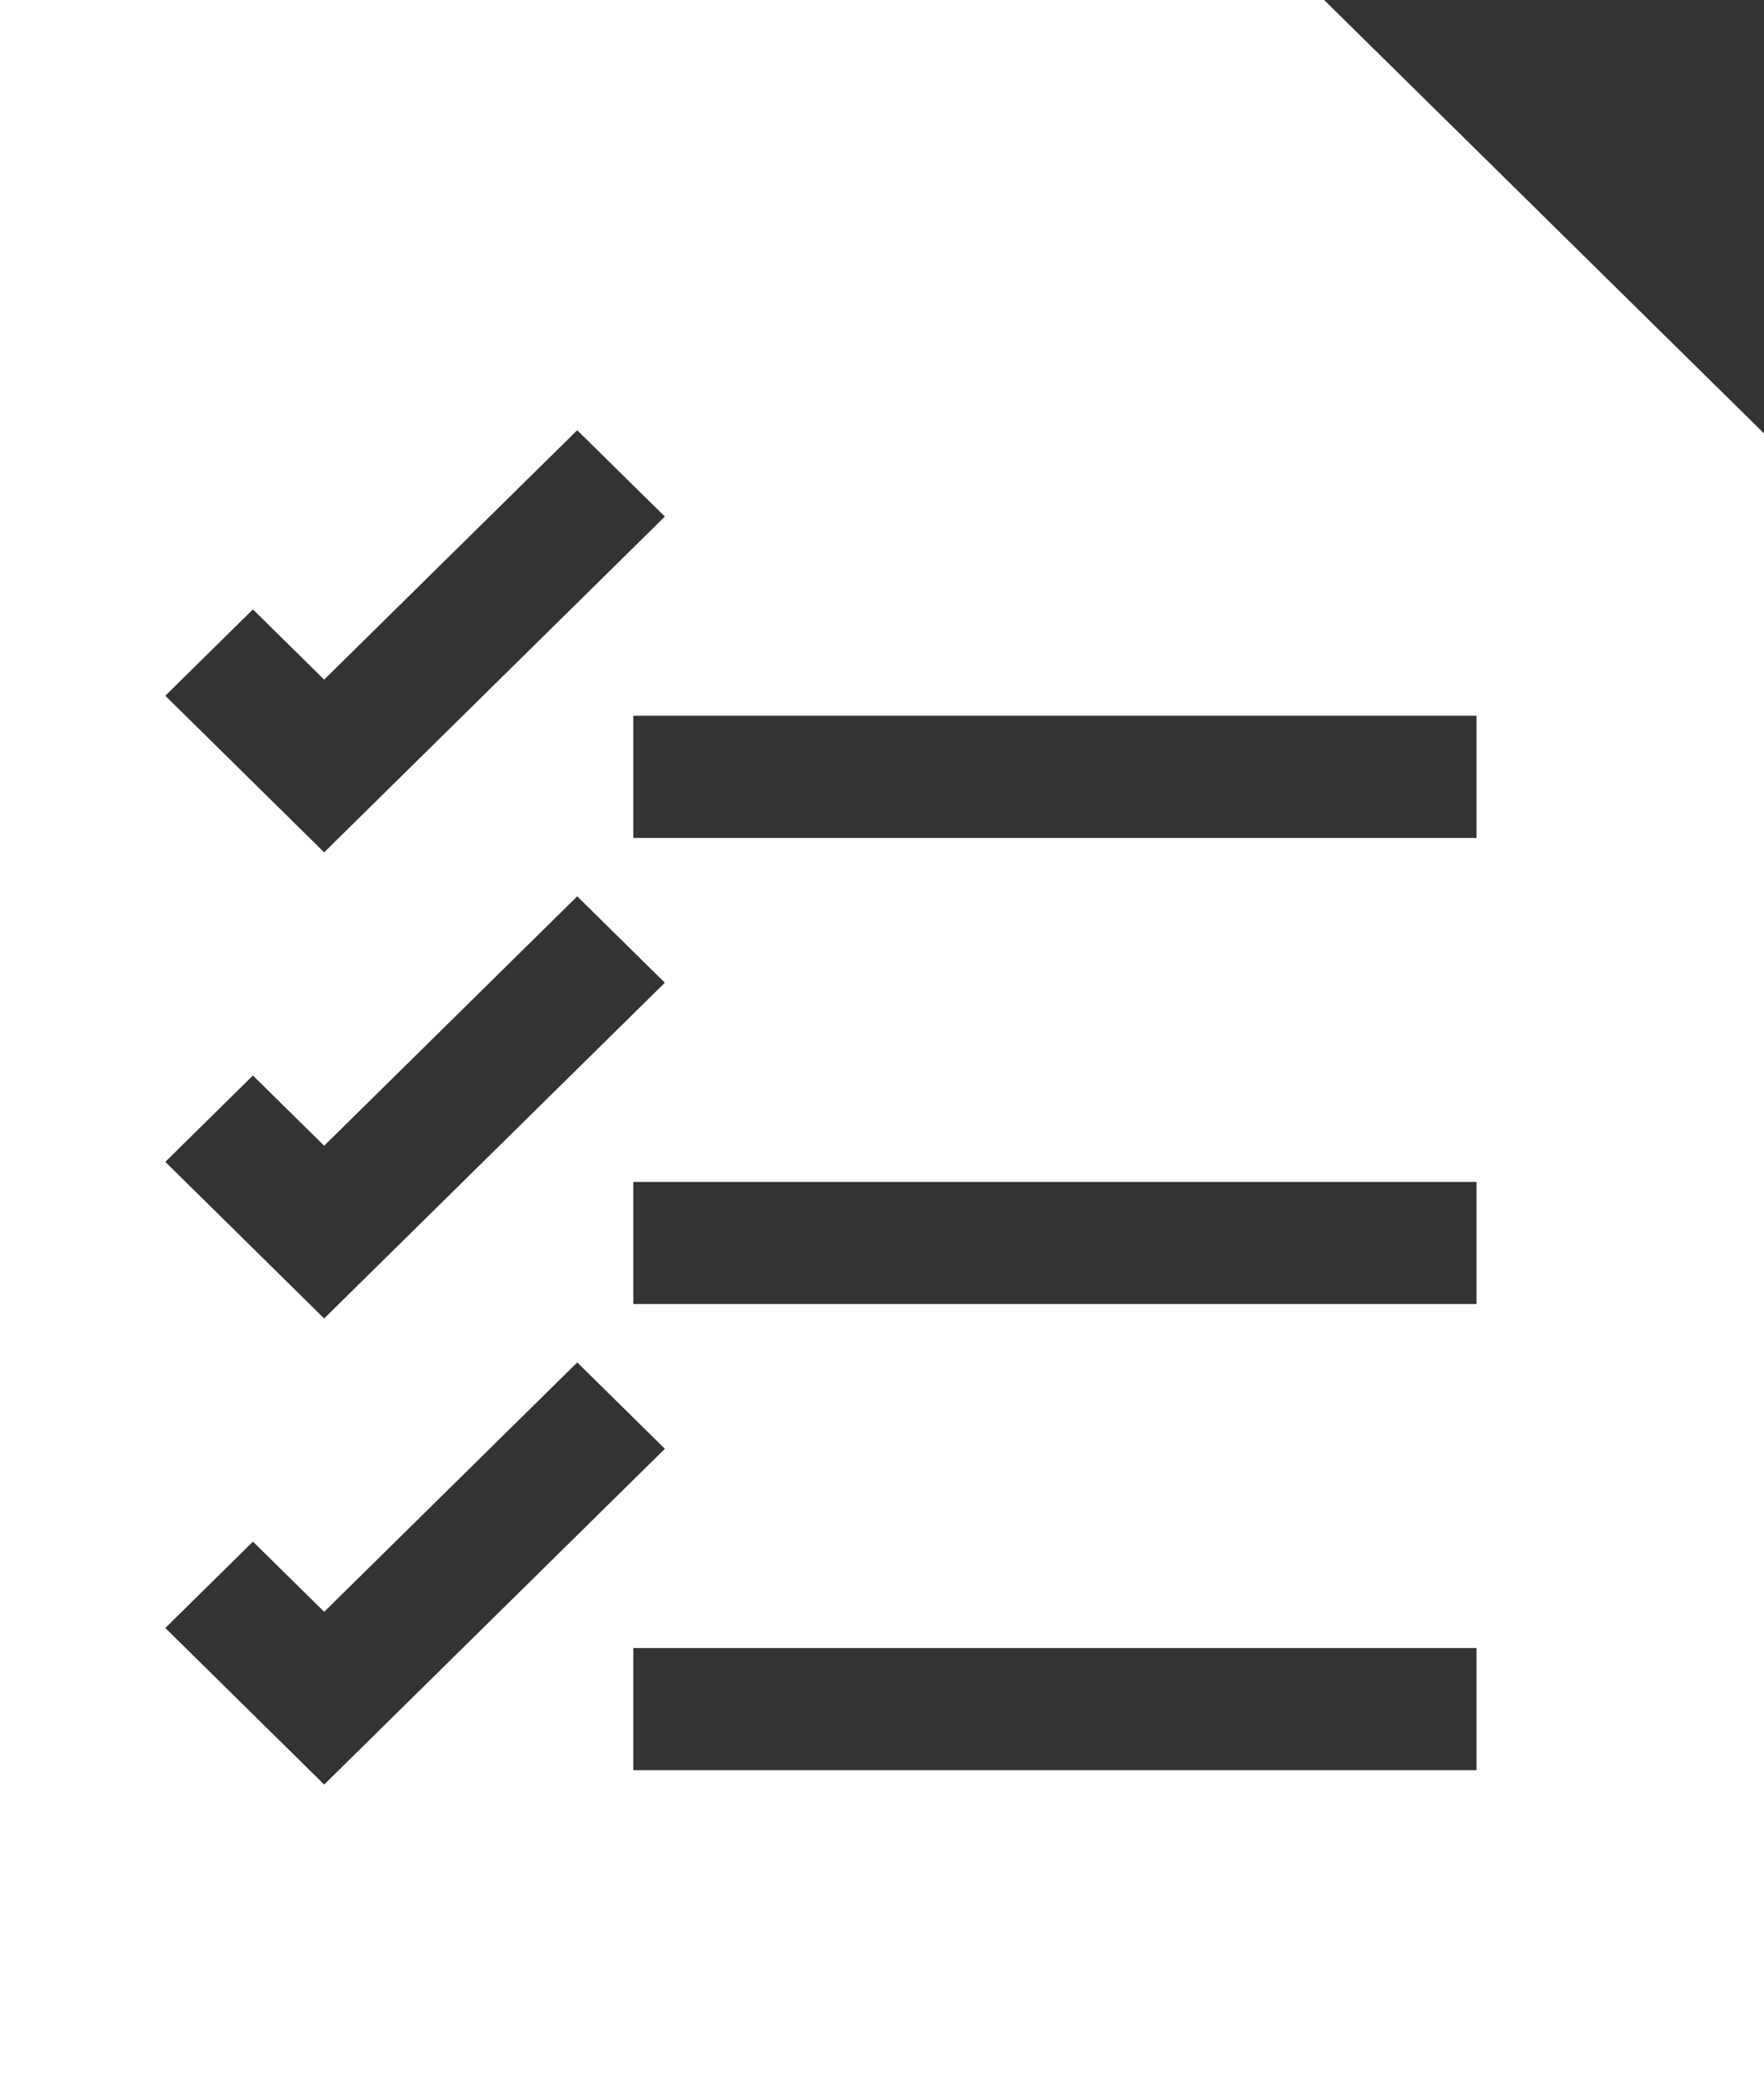 <?xml version="1.0" encoding="iso-8859-1"?>
<!-- Generator: Adobe Illustrator 21.1.0, SVG Export Plug-In . SVG Version: 6.00 Build 0)  -->
<svg version="1.1" id="Layer_1" xmlns="http://www.w3.org/2000/svg" xmlns:xlink="http://www.w3.org/1999/xlink" x="0px" y="0px"
	 viewBox="0 0 50 59" style="enable-background:new 0 0 50 59;" xml:space="preserve">
<rect x="0" y="0" width="50" height="59" fill="#333333" stroke="none"/>
<path style="fill:#FFFFFF;" d="M37.532,0H0v59h50V12.282L37.532,0z M7.169,17.269l2.019,1.99l7.173-7.067l2.484,2.447l-9.657,9.515
	l-4.502-4.438L7.169,17.269z M7.169,30.478l2.019,1.99l7.173-7.067l2.484,2.447l-9.657,9.515l-4.502-4.438L7.169,30.478z
	 M4.686,46.134l2.484-2.447l2.019,1.989l7.173-7.067l2.484,2.447l-9.657,9.515L4.686,46.134z M41.853,50.164H17.95v-3.461h23.902
	V50.164z M41.853,36.954H17.95v-3.461h23.902V36.954z M41.853,23.745H17.95v-3.461h23.902V23.745z"/>
</svg>
